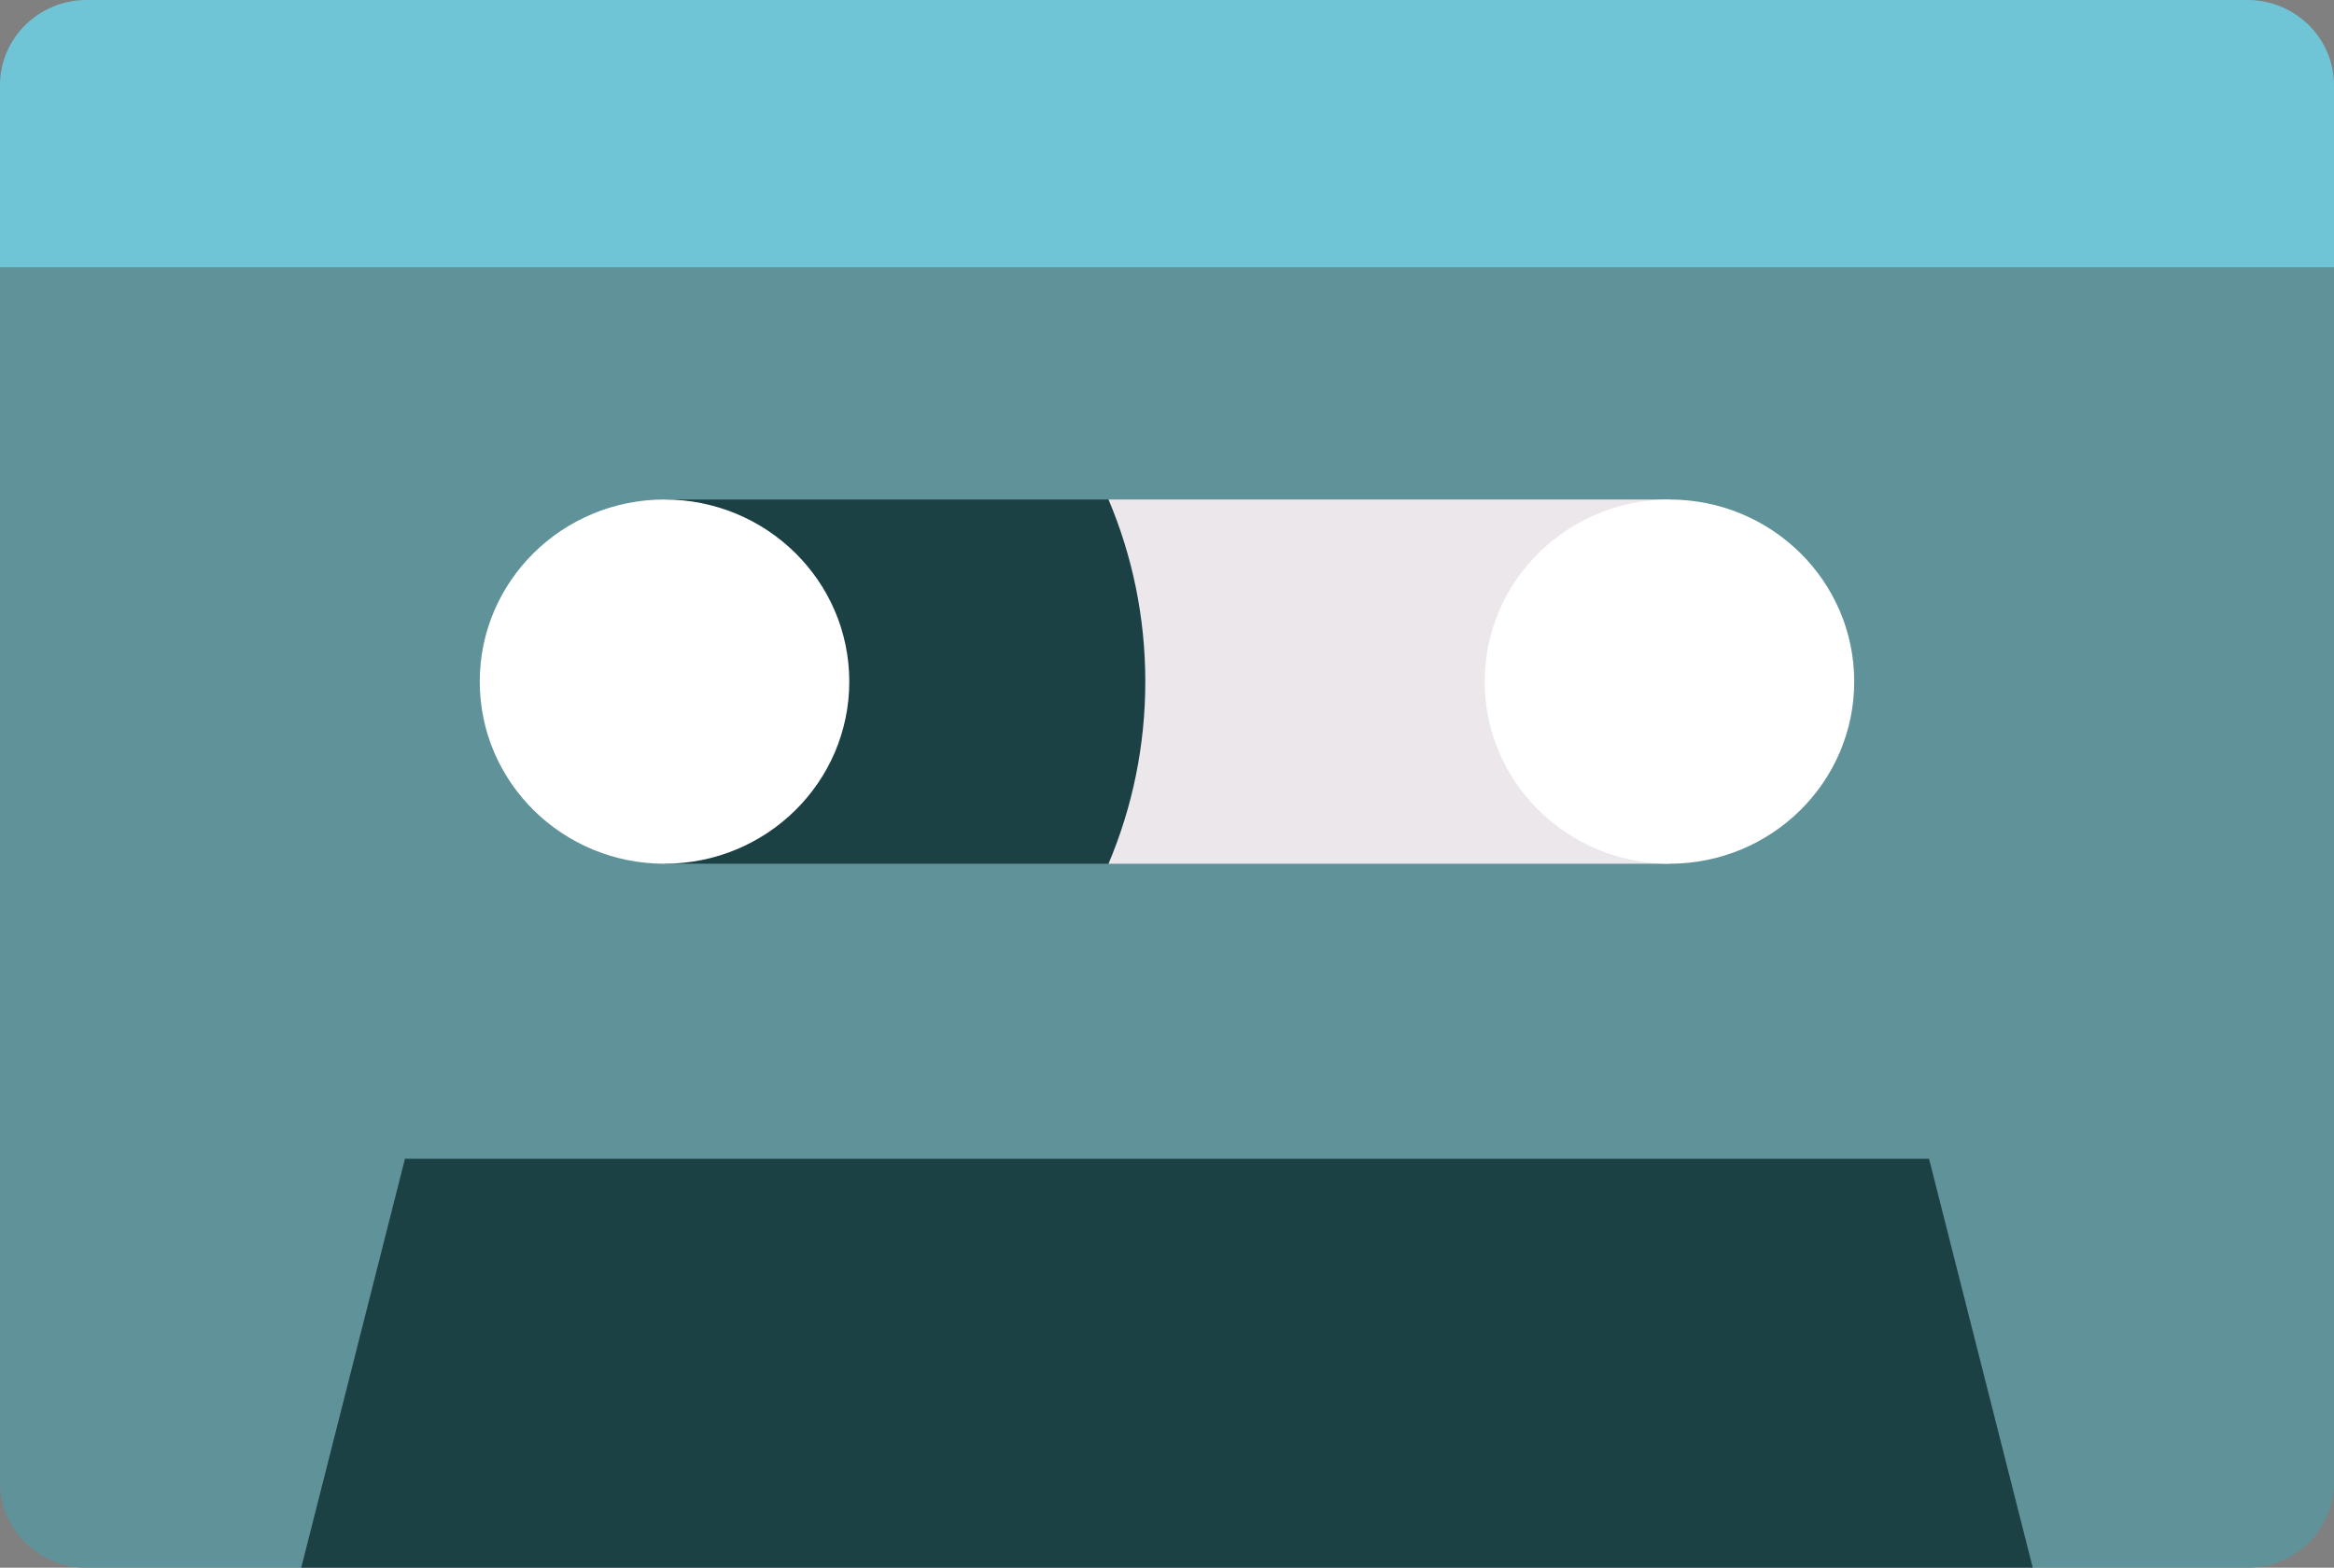<svg width="64" height="43" viewBox="0 0 64 43" fill="none" xmlns="http://www.w3.org/2000/svg">
<rect x="0" y="0" width="64" height="43" fill="#808080" stroke="none"/>
<path d="M64 4.206V37.537C64 38.83 62.938 39.877 61.626 39.877H55.74L32 35.671L8.26 39.877H2.374C1.062 39.877 0 38.83 0 37.537V4.206L32 2.0308e-07L64 4.206Z" transform="translate(0 3.123)" fill="#609399"/>
<path d="M64 2.34V7.329H0V2.34C0 1.047 1.062 -3.5351e-07 2.374 -3.5351e-07H61.626C62.938 -3.5351e-07 64 1.047 64 2.34Z" fill="#6FC5D6"/>
<path d="M44.636 3.61032e-07H2.844L3.66211e-07 11.216H47.48L44.636 3.61032e-07Z" transform="translate(8.26 31.784)" fill="#1B4145"/>
<path d="M15.381 0H0V9.99H15.381V0Z" transform="translate(30.396 13.701)" fill="#ECE7EA"/>
<path d="M12.173 4.21204e-07H-4.27246e-07V9.99H12.173C12.824 8.452 13.182 6.764 13.182 4.994C13.182 3.225 12.824 1.537 12.173 4.21204e-07Z" transform="translate(18.223 13.701)" fill="#1B4145"/>
<path d="M5.066 -5.86676e-07C7.865 -5.86676e-07 10.133 2.236 10.133 4.994C10.133 7.754 7.865 9.99 5.066 9.99C2.268 9.99 -5.79834e-07 7.754 -5.79834e-07 4.994C-5.79834e-07 2.236 2.268 -5.86676e-07 5.066 -5.86676e-07Z" transform="translate(40.711 13.701)" fill="white"/>
<path d="M5.067 -5.86676e-07C7.865 -5.86676e-07 10.133 2.236 10.133 4.994C10.133 7.754 7.865 9.99 5.067 9.99C2.268 9.99 4.11987e-07 7.754 4.11987e-07 4.994C4.11987e-07 2.236 2.268 -5.86676e-07 5.067 -5.86676e-07Z" transform="translate(13.155 13.701)" fill="white"/>
</svg>
